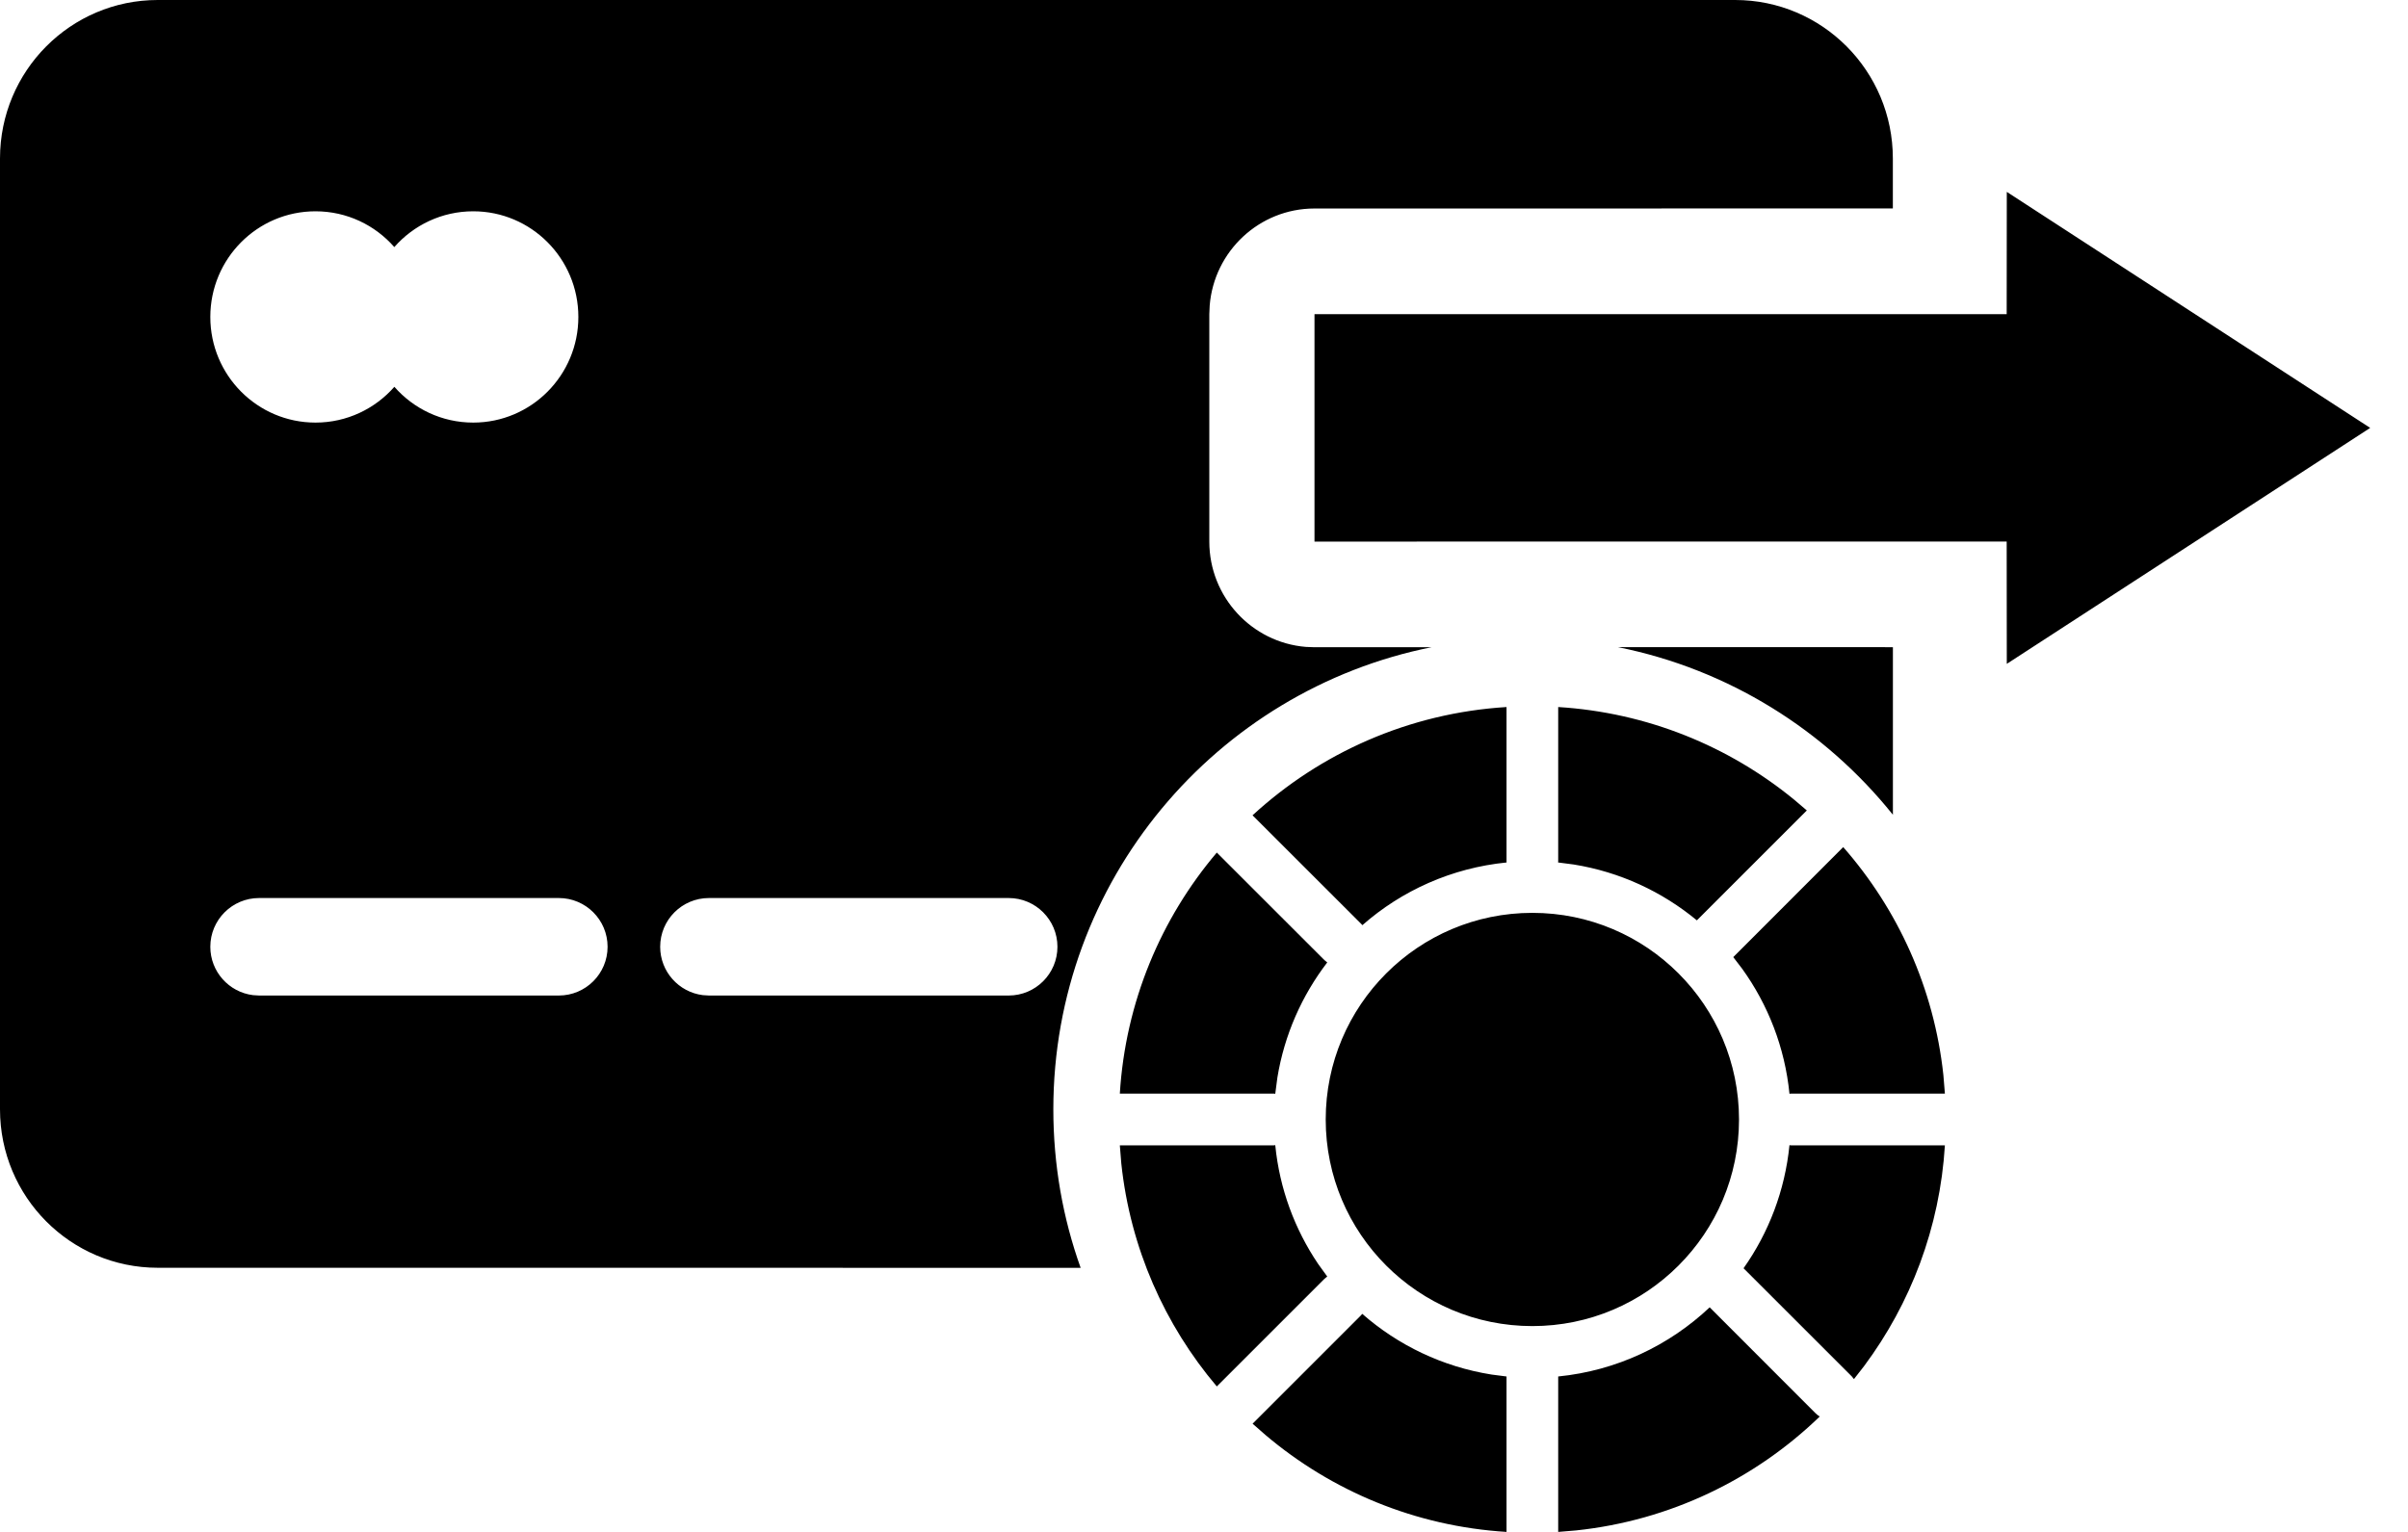 <svg width="44" height="28" viewBox="0 0 44 28" fill="none" xmlns="http://www.w3.org/2000/svg">
<path d="M24.867 24.043L24.891 24.014C25.545 24.587 26.358 24.982 27.256 25.124L27.528 25.159L27.528 28C25.854 27.897 24.328 27.248 23.125 26.23L22.888 26.022L24.867 24.043ZM31.24 23.895L33.169 25.826C33.194 25.851 33.221 25.873 33.251 25.891C32.071 27.032 30.52 27.792 28.797 27.973L28.472 28L28.472 25.159C29.539 25.053 30.502 24.592 31.24 23.895ZM23.279 20.934L23.302 20.931C23.381 21.73 23.659 22.47 24.085 23.101L24.252 23.332L24.2 23.375L22.234 25.341C21.282 24.217 20.653 22.811 20.489 21.267L20.462 20.934L23.279 20.934ZM32.698 20.931L32.721 20.934L35.538 20.934C35.446 22.44 34.911 23.827 34.063 24.967L33.876 25.207L33.837 25.158L31.859 23.181C32.317 22.533 32.615 21.764 32.698 20.931ZM28 16.685C30.086 16.685 31.776 18.376 31.776 20.462C31.776 22.547 30.086 24.238 28 24.238C25.914 24.238 24.224 22.547 24.224 20.462C24.224 18.376 25.914 16.685 28 16.685ZM31.705 0C33.297 0 34.587 1.297 34.587 2.897L34.587 3.81L24.019 3.811C23.011 3.811 22.184 4.592 22.104 5.584L22.097 5.742V9.899C22.097 10.912 22.874 11.743 23.861 11.824L24.019 11.83L26.161 11.829C22.217 12.618 19.247 16.1 19.247 20.276C19.247 21.292 19.422 22.268 19.746 23.173L2.882 23.172C1.29 23.172 0 21.876 0 20.276V2.897C0 1.297 1.29 0 2.882 0H31.705ZM22.234 15.583L24.2 17.548L24.252 17.591C23.79 18.194 23.469 18.912 23.341 19.695L23.302 19.992L23.279 19.989L20.462 19.989C20.565 18.314 21.214 16.787 22.234 15.583ZM31.671 17.494L33.68 15.483C34.678 16.62 35.339 18.06 35.51 19.647L35.538 19.989L32.721 19.989L32.698 19.992C32.614 19.144 32.306 18.363 31.834 17.707L31.671 17.494ZM10.211 16.414H4.734C4.242 16.414 3.843 16.813 3.843 17.305C3.843 17.759 4.183 18.134 4.622 18.189L4.734 18.196H10.211C10.703 18.196 11.102 17.797 11.102 17.305C11.102 16.813 10.703 16.414 10.211 16.414ZM18.431 16.414H12.954C12.462 16.414 12.063 16.813 12.063 17.305C12.063 17.759 12.403 18.134 12.842 18.189L12.954 18.196H18.431C18.923 18.196 19.322 17.797 19.322 17.305C19.322 16.813 18.923 16.414 18.431 16.414ZM27.528 12.923L27.528 15.753L27.53 15.764C26.524 15.864 25.611 16.279 24.894 16.91L24.881 16.895L24.867 16.881L22.887 14.902C24.124 13.764 25.742 13.033 27.528 12.923ZM28.472 15.741V12.923C30.102 13.024 31.593 13.641 32.781 14.614L33.015 14.813L31.006 16.822C30.373 16.299 29.602 15.937 28.755 15.801L28.47 15.764L28.472 15.741ZM29.562 11.828L34.588 11.829L34.588 14.892C33.347 13.343 31.582 12.232 29.562 11.828ZM36.669 3.507L43.309 7.821L36.669 12.134L36.667 9.898L24.019 9.899V5.742L36.667 5.742L36.669 3.507ZM8.647 3.862C8.073 3.862 7.557 4.115 7.205 4.516C6.854 4.115 6.339 3.862 5.765 3.862C4.703 3.862 3.843 4.727 3.843 5.793C3.843 6.86 4.703 7.724 5.765 7.724C6.339 7.724 6.854 7.471 7.206 7.07C7.557 7.471 8.073 7.724 8.647 7.724C9.708 7.724 10.568 6.86 10.568 5.793C10.568 4.727 9.708 3.862 8.647 3.862Z" fill="black"/>
</svg>
